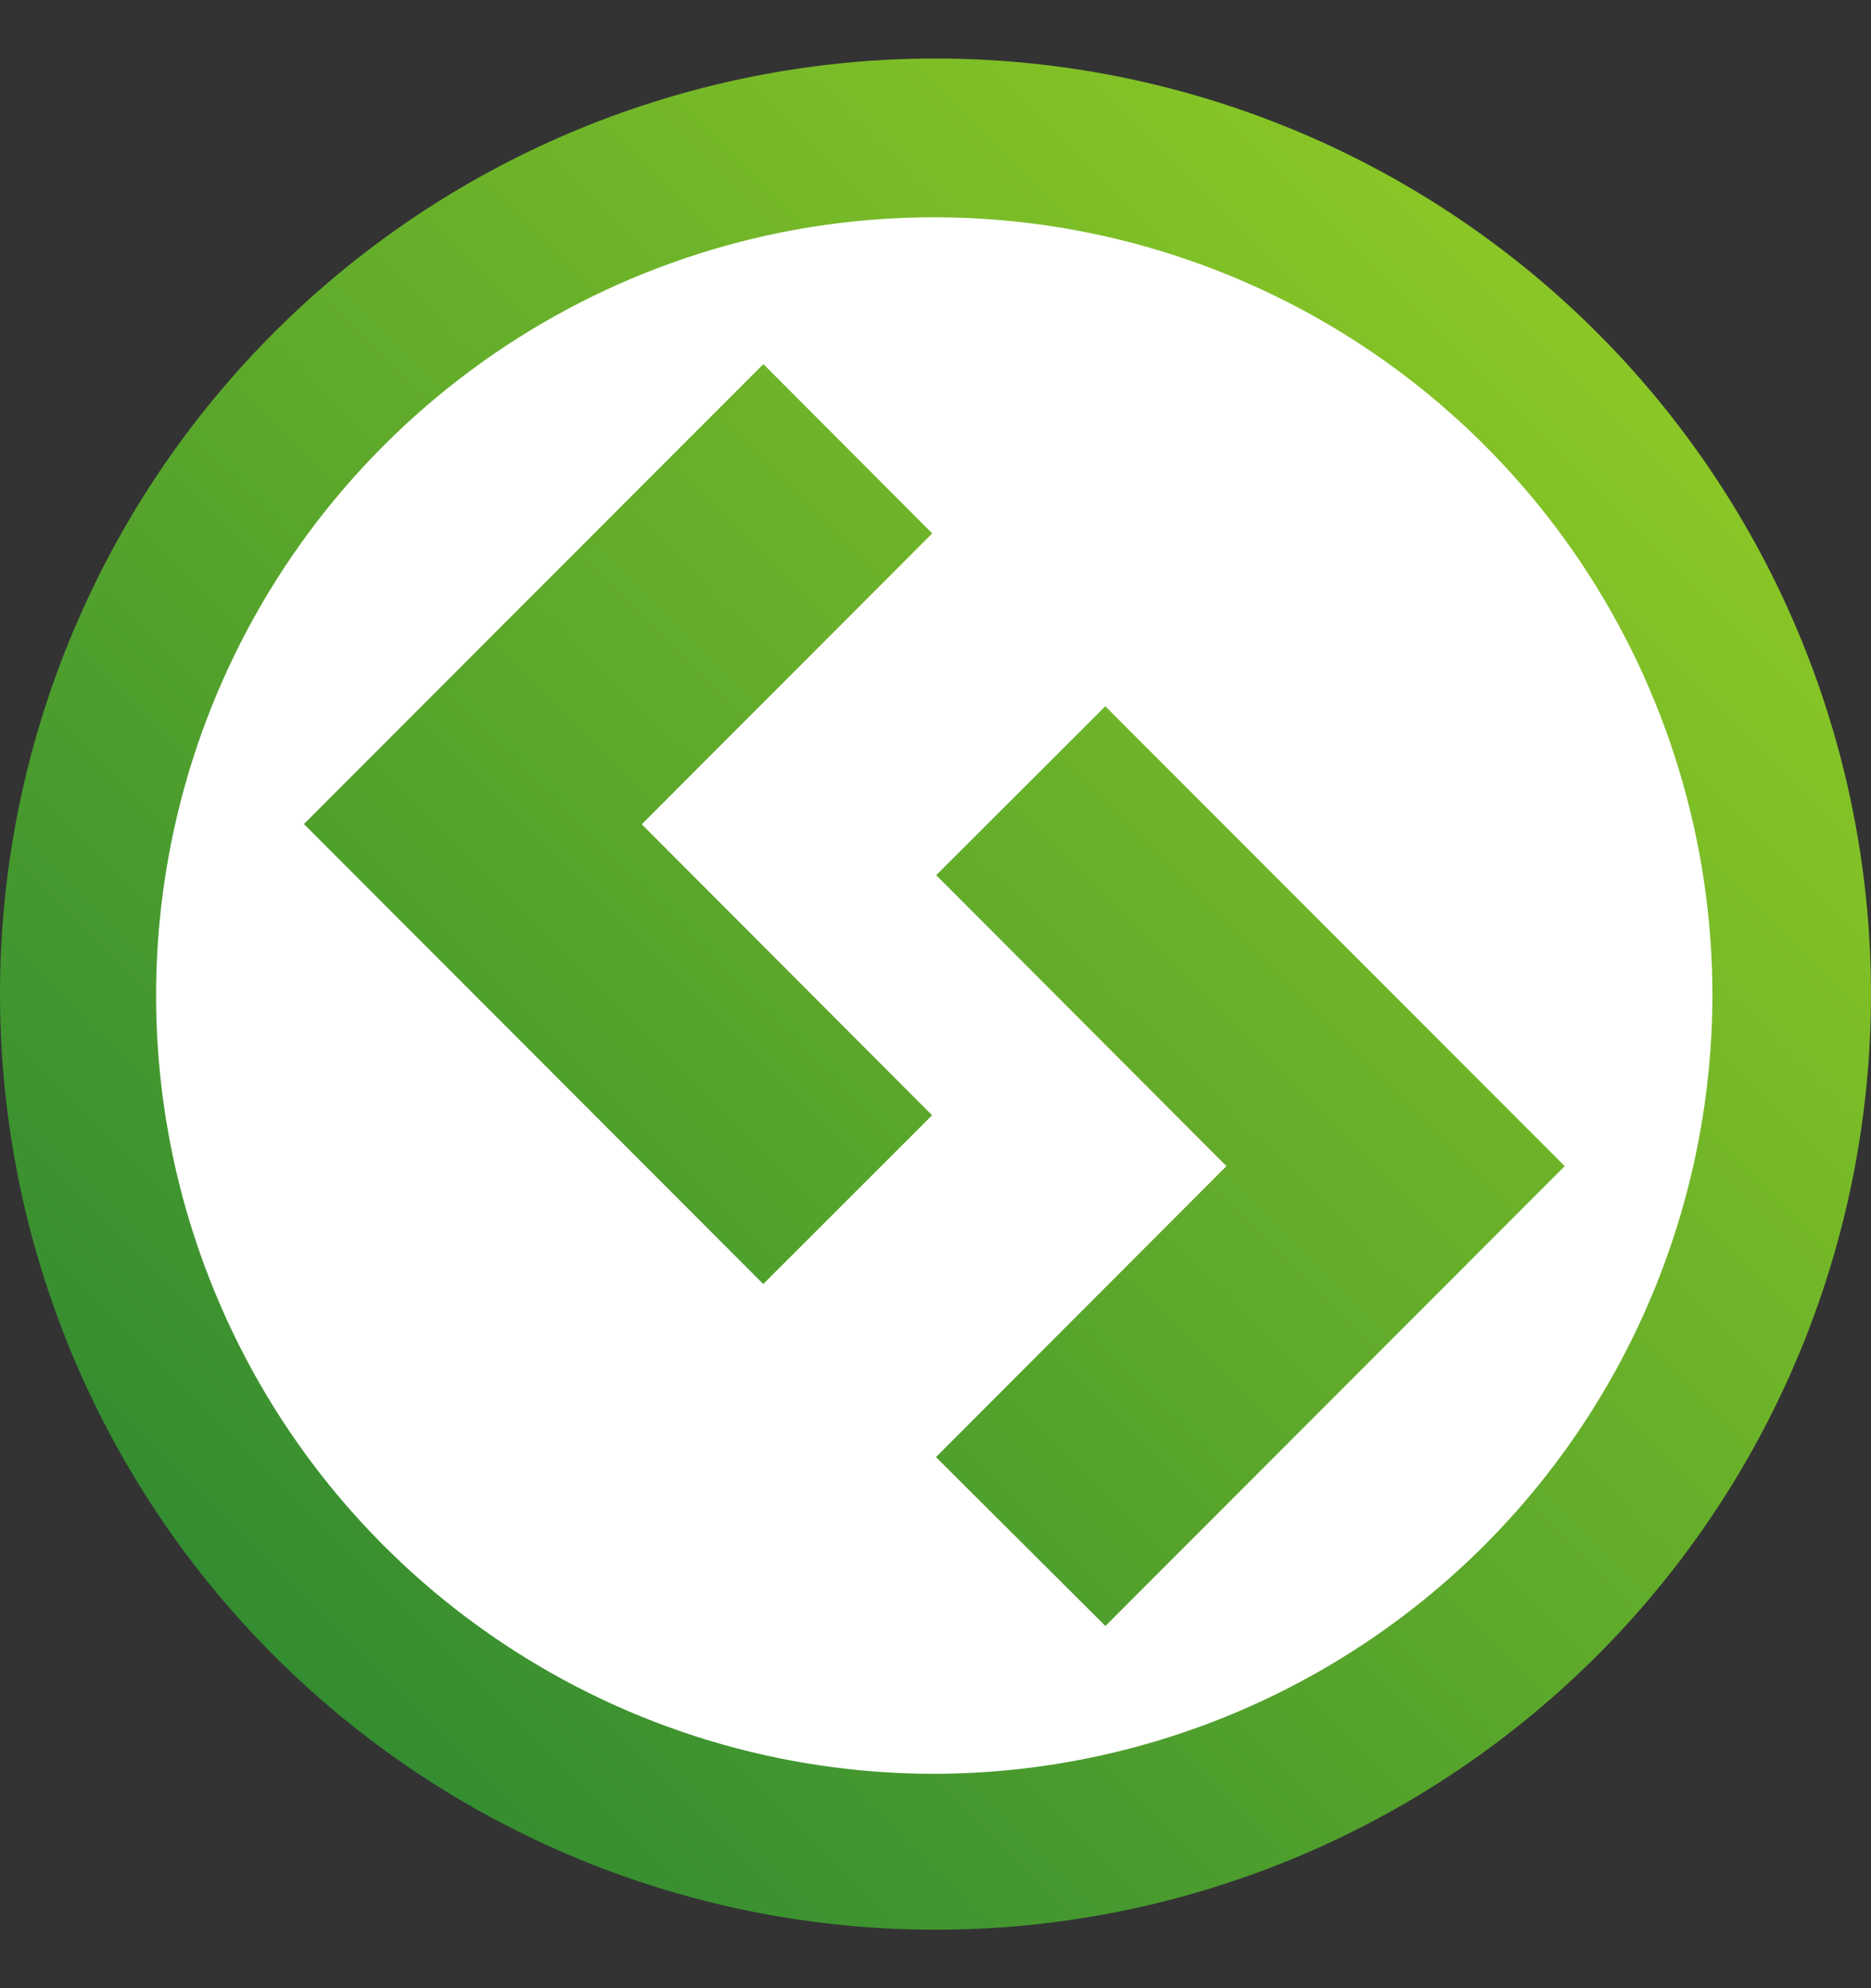 <svg width="16" height="17" viewBox="0 0 16 17" fill="none" xmlns="http://www.w3.org/2000/svg">
<rect x="0" y="0" width="16" height="17" fill="#333333" stroke="none"/>
<path d="M7.988 15.861C12.054 15.861 15.35 12.568 15.35 8.505C15.35 4.443 12.054 1.149 7.988 1.149C3.922 1.149 0.626 4.443 0.626 8.505C0.626 12.568 3.922 15.861 7.988 15.861Z" fill="white"/>
<path d="M9.453 13.903L13.381 9.971L9.452 6.039L8.006 7.483L10.488 9.971L8.004 12.459L9.453 13.903ZM6.527 10.979L2.599 7.046L6.528 3.113L7.972 4.561L5.488 7.048L7.971 9.536L6.527 10.979ZM0.628 5.394C1.398 3.566 2.82 2.089 4.617 1.25C6.415 0.412 8.46 0.271 10.355 0.855C12.251 1.439 13.862 2.706 14.876 4.411C15.89 6.116 16.234 8.137 15.842 10.081C15.45 12.026 14.35 13.755 12.754 14.934C11.159 16.113 9.183 16.657 7.209 16.461C5.235 16.265 3.404 15.342 2.072 13.872C0.74 12.402 0.002 10.49 -1.3002e-05 8.507C-0.001 7.437 0.212 6.379 0.628 5.394ZM14.644 8.507C14.643 7.191 14.251 5.905 13.52 4.811C12.788 3.718 11.748 2.865 10.532 2.363C9.316 1.86 7.978 1.729 6.687 1.986C5.397 2.244 4.212 2.878 3.282 3.809C2.351 4.74 1.718 5.926 1.462 7.216C1.206 8.507 1.338 9.845 1.842 11.06C2.345 12.276 3.198 13.315 4.293 14.046C5.387 14.777 6.673 15.167 7.989 15.167C9.754 15.164 11.446 14.461 12.694 13.213C13.941 11.964 14.642 10.272 14.644 8.507Z" fill="url(#paint0_linear)"/>
<defs>
<linearGradient id="paint0_linear" x1="2.85" y1="15.173" x2="16.007" y2="2.016" gradientUnits="userSpaceOnUse">
<stop stop-color="#328B31"/>
<stop offset="0.13" stop-color="#3F942F"/>
<stop offset="1" stop-color="#96CF24"/>
</linearGradient>
</defs>
</svg>
